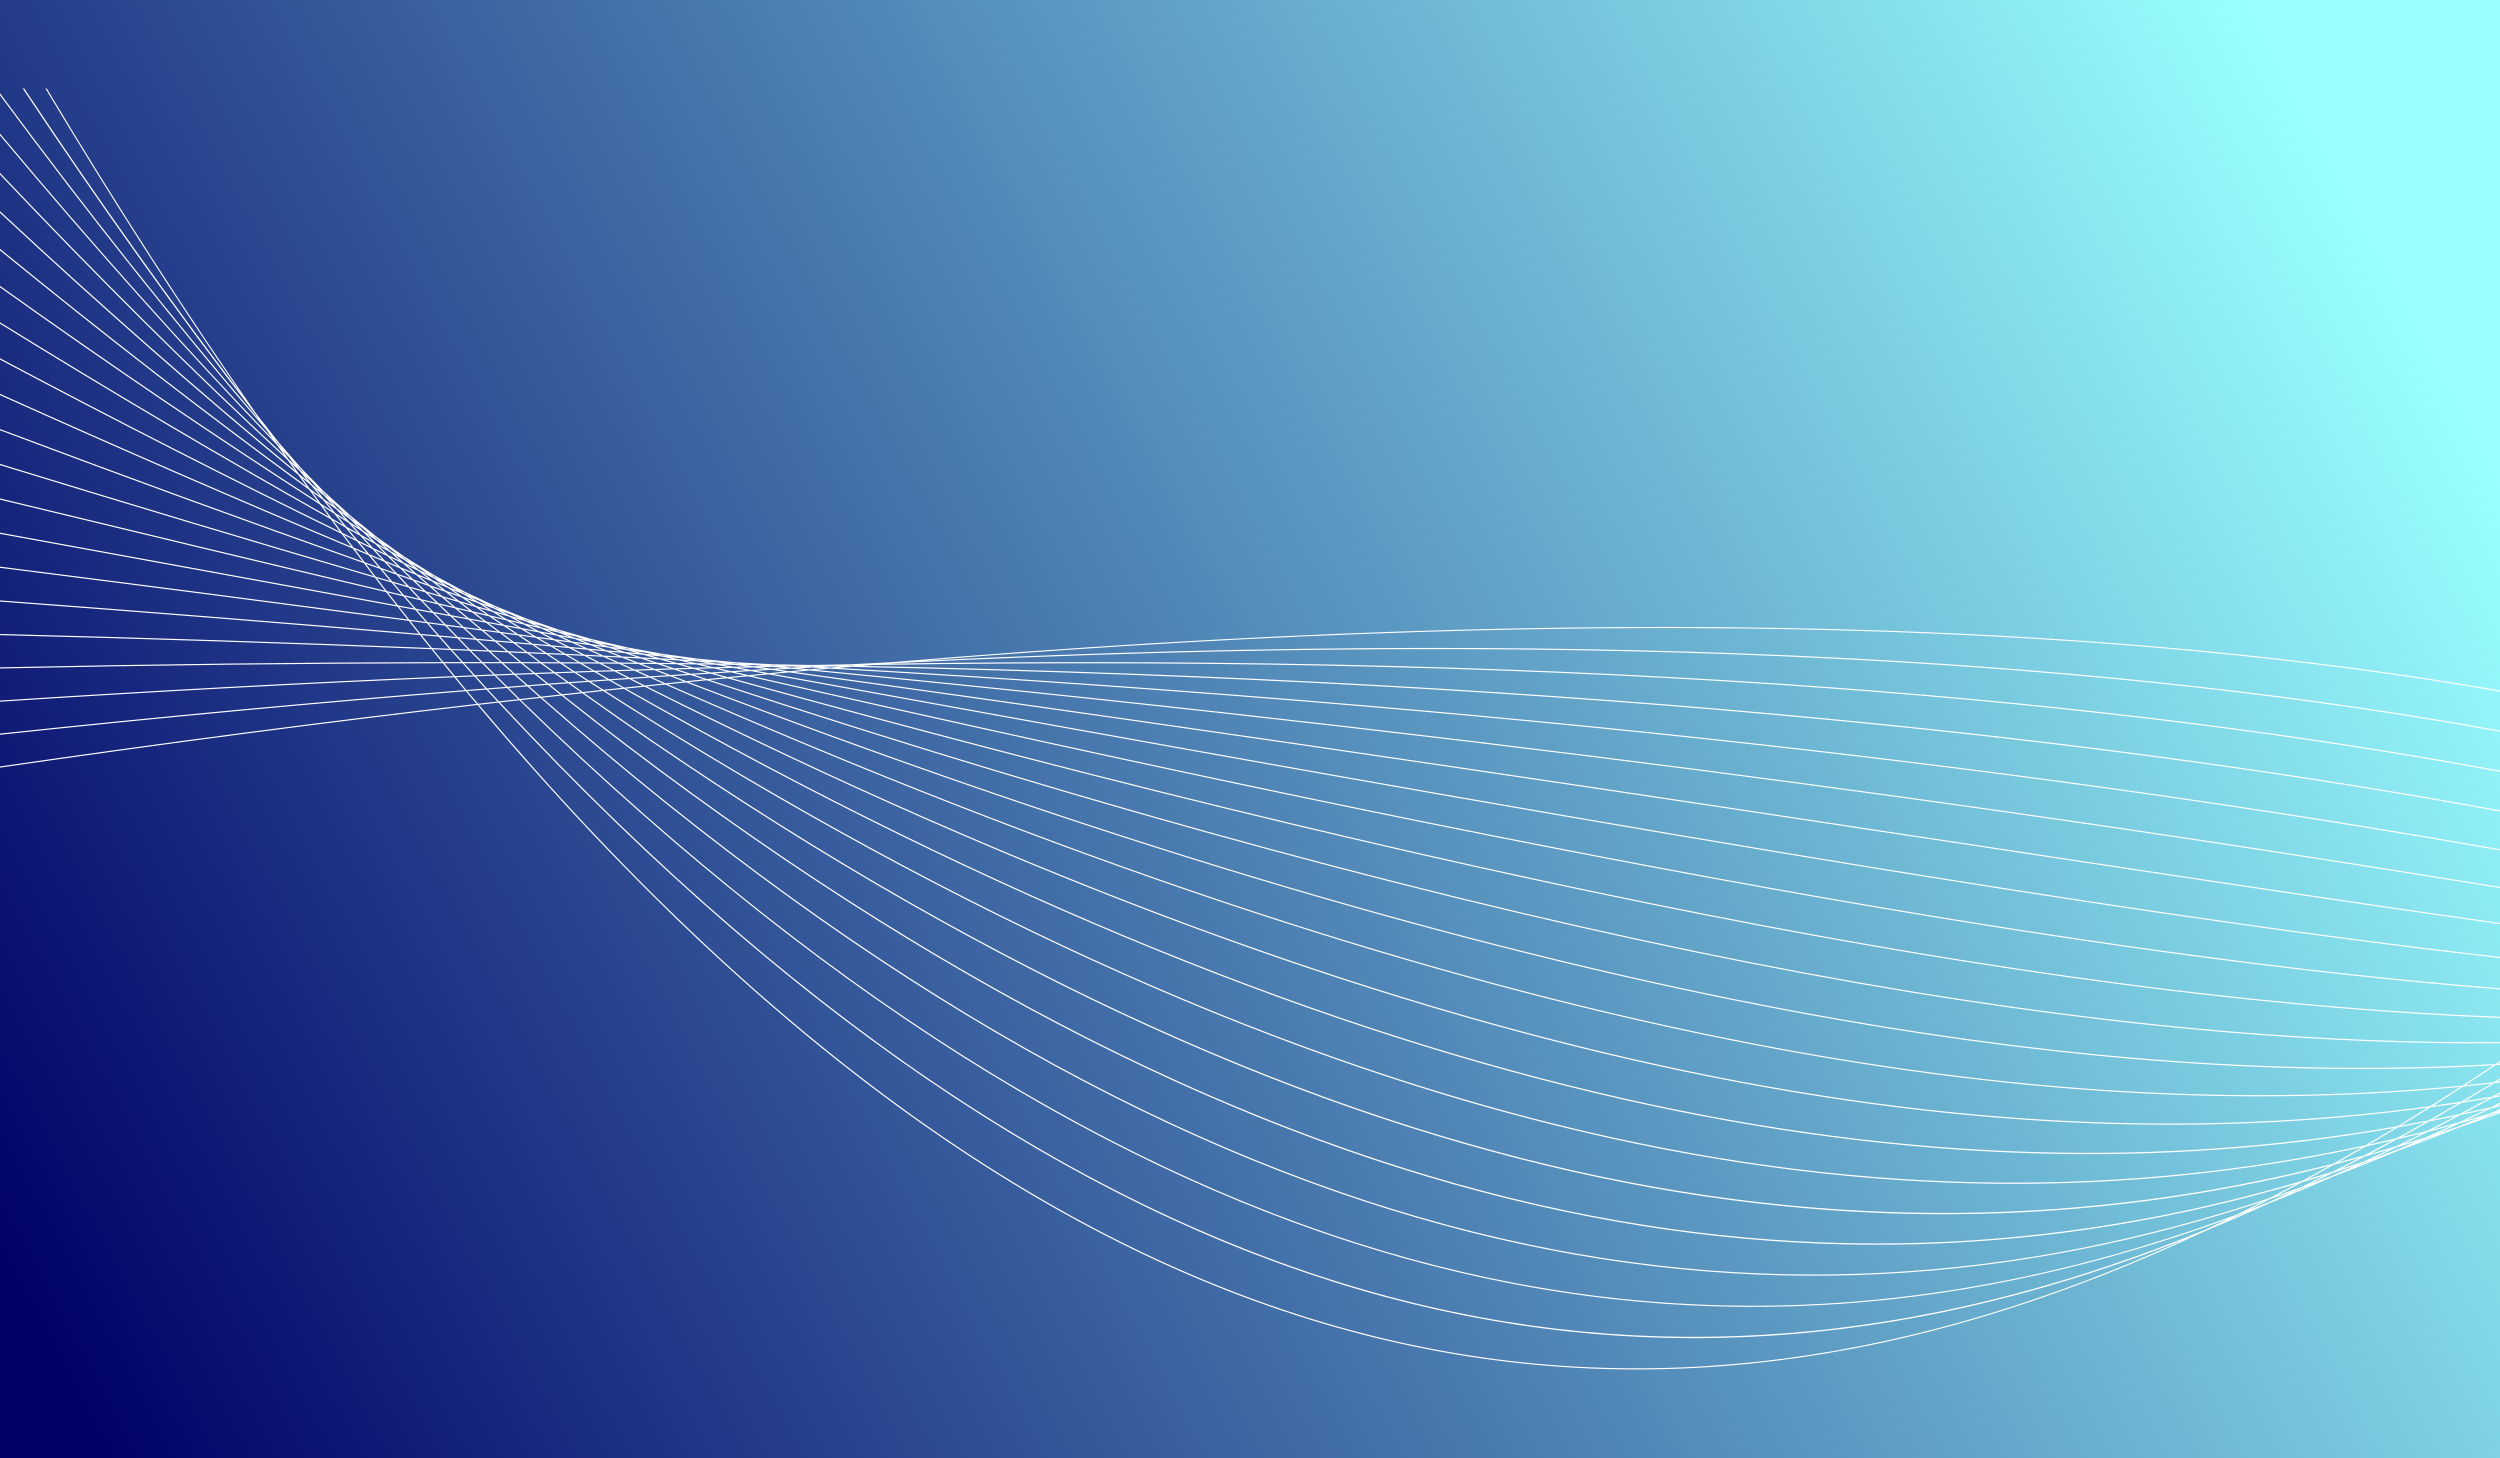 <?xml version="1.0" encoding="utf-8"?>
<!-- Generator: Adobe Illustrator 27.5.0, SVG Export Plug-In . SVG Version: 6.00 Build 0)  -->
<svg version="1.1" id="Layer_1" xmlns="http://www.w3.org/2000/svg" xmlns:xlink="http://www.w3.org/1999/xlink" x="0px" y="0px"
	 viewBox="0 0 5000 2916" style="enable-background:new 0 0 5000 2916;" xml:space="preserve">
<rect x="0" y="0" width="5000" height="2916" fill="#808080" stroke="none"/>
<g>
	<g>
		<defs>
			<rect id="SVGID_1_" width="5000" height="2916"/>
		</defs>
		<clipPath id="SVGID_00000151544211307745507620000010298846448102444936_">
			<use xlink:href="#SVGID_1_"  style="overflow:visible;"/>
		</clipPath>
		
			<linearGradient id="SVGID_00000181076088466391048780000015853674901344144040_" gradientUnits="userSpaceOnUse" x1="85.982" y1="2741.55" x2="4656.344" y2="311.457">
			<stop  offset="0" style="stop-color:#000066"/>
			<stop  offset="1" style="stop-color:#99FFFF"/>
		</linearGradient>
		
			<rect style="clip-path:url(#SVGID_00000151544211307745507620000010298846448102444936_);fill:url(#SVGID_00000181076088466391048780000015853674901344144040_);" width="5000" height="2916"/>
	</g>
	<path style="fill:#FFFFFF;" d="M1616.648,1332.381l7.423,0.426l7.798-0.437l-7.267-0.136L1616.648,1332.381z M1565.542,1333.397
		l17.658,1.707c6.634-0.375,13.223-0.744,19.831-1.113c-6.191-0.344-12.495-0.678-18.705-1.022
		C1578.134,1333.094,1571.778,1333.261,1565.542,1333.397z M1538.269,1330.792l7.693,0.729c2.738-0.062,5.513-0.136,8.262-0.198
		l-7.517-0.411C1543.916,1330.865,1541.064,1330.834,1538.269,1330.792z M1521.182,1334.479l21.193,2.927
		c8.527-0.505,16.934-0.963,25.359-1.427c-7.258-0.702-14.608-1.4-21.908-2.099
		C1537.586,1334.089,1529.36,1334.292,1521.182,1334.479z M1489.515,1330.121l17.164,2.363l19.443-0.474l-17.048-1.619
		C1502.54,1330.303,1496.027,1330.215,1489.515,1330.121z M1461.42,1326.25l9.078,1.251l9.531,0.131l-9.276-0.88L1461.42,1326.25z
		 M1478.417,1335.526l23.478,4.28c9.407-0.573,18.876-1.161,28.22-1.714l-23.618-3.254L1478.417,1335.526z M1445.391,1329.511
		l21.639,3.943c8.345-0.209,16.648-0.406,24.962-0.61l-21.707-2.989C1461.996,1329.741,1453.725,1329.62,1445.391,1329.511z
		 M1414.192,1323.829l17.199,3.136c6.674,0.077,13.266,0.176,19.877,0.27l-17.55-2.405L1414.192,1323.829z M1387.235,1318.912
		l8.959,1.635l10.033,0.516l-8.705-1.193L1387.235,1318.912z M1436.816,1336.546l25.305,5.793
		c9.954-0.621,20.032-1.276,30.038-1.912l-25.322-4.613C1456.849,1336.052,1446.875,1336.287,1436.816,1336.546z M1403.54,1328.932
		l23.983,5.489c9.38-0.244,18.642-0.463,27.929-0.682l-24.275-4.422C1422.001,1329.183,1412.853,1329.043,1403.54,1328.932z
		 M1371.692,1321.649c7.052,1.618,13.998,3.202,21.035,4.812c8.206,0.094,16.347,0.196,24.458,0.307l-21.255-3.875
		L1371.692,1321.649z M1340.918,1314.607c5.888,1.354,11.614,2.656,17.491,4.005l19.533,1l-17.471-3.188L1340.918,1314.607z
		 M1314.348,1308.503c3.005,0.692,6.138,1.427,9.131,2.115l10.51,0.979l-8.995-1.641L1314.348,1308.503z M1395.169,1337.567
		c8.663,2.416,17.642,4.979,26.237,7.358c10.802-0.682,21.647-1.38,32.443-2.062l-26.587-6.083
		C1416.591,1337.036,1405.992,1337.269,1395.169,1337.567z M1363.037,1328.552c8.121,2.271,16.364,4.599,24.453,6.86
		c10.286-0.283,20.349-0.511,30.484-0.757l-25.529-5.842C1382.664,1328.725,1372.773,1328.652,1363.037,1328.552z M1331.002,1319.56
		c7.789,2.186,15.592,4.38,23.358,6.557c9.074,0.094,18.237,0.165,27.362,0.245c-7.919-1.814-15.722-3.588-23.656-5.411
		C1349.065,1320.485,1340.085,1320.017,1331.002,1319.56z M1299.735,1310.789c7.012,1.97,13.983,3.922,20.986,5.885
		c8.085,0.408,16.064,0.823,24.061,1.234c-7.288-1.672-14.353-3.27-21.676-4.957
		C1315.341,1312.227,1307.569,1311.507,1299.735,1310.789z M1270.097,1302.472c5.743,1.615,11.412,3.198,17.144,4.814
		c6.242,0.571,12.582,1.139,18.804,1.712c-5.597-1.292-11.432-2.655-17.05-3.952L1270.097,1302.472z M1244.272,1295.224
		c3.15,0.889,6.231,1.749,9.387,2.635l10.468,1.422l-8.731-2.027L1244.272,1295.224z M1354.797,1338.765l26.551,8.711
		c11.03-0.713,21.989-1.4,32.958-2.098c-8.918-2.478-18.131-5.098-27.112-7.604
		C1376.453,1338.089,1365.511,1338.458,1354.797,1338.765z M1322.568,1328.189c8.609,2.844,17.111,5.614,25.674,8.425
		c10.397-0.301,20.949-0.645,31.392-0.963c-8.49-2.375-17.074-4.791-25.597-7.181
		C1343.557,1328.37,1333.042,1328.282,1322.568,1328.189z M1290.671,1317.55c8.11,2.697,16.45,5.547,24.514,8.218l30.174,0.27
		l-25.019-7.026C1310.495,1318.523,1300.569,1318.038,1290.671,1317.55z M1259.805,1307.155c7.513,2.51,15.228,5.155,22.709,7.65
		c9.131,0.448,18.413,0.875,27.538,1.323c-7.756-2.177-15.445-4.328-23.217-6.515L1259.805,1307.155z M1229.576,1296.974
		c6.839,2.291,13.774,4.649,20.598,6.937l24.173,2.197c-7.082-1.995-14.037-3.926-21.131-5.927L1229.576,1296.974z
		 M1200.864,1287.303c5.618,1.891,11.256,3.797,16.863,5.677l19.043,2.589c-5.867-1.657-11.568-3.235-17.445-4.896
		L1200.864,1287.303z M1175.272,1278.679l10.084,3.401l9.563,1.745c-3.7-1.047-7.454-2.125-11.166-3.178L1175.272,1278.679z
		 M1314.623,1339.989c8.725,3.38,17.394,6.707,26.108,10.071c11.535-0.759,22.865-1.451,34.286-2.18l-27.138-8.907
		C1336.821,1339.307,1325.676,1339.662,1314.623,1339.989z M1283.107,1327.834c8.652,3.349,17.221,6.634,25.869,9.977
		c10.766-0.322,21.589-0.667,32.349-0.989c-8.85-2.906-17.616-5.76-26.529-8.708
		C1304.249,1328.016,1293.702,1327.922,1283.107,1327.834z M1251.602,1315.679c8.47,3.292,16.804,6.469,25.248,9.739
		c10.25,0.082,20.428,0.182,30.62,0.275c-8.323-2.76-17.034-5.765-25.405-8.556
		C1271.925,1316.647,1261.726,1316.17,1251.602,1315.679z M1220.221,1303.551c8.215,3.219,16.225,6.255,24.405,9.438l29.282,1.4
		c-7.997-2.666-16.194-5.468-24.216-8.155L1220.221,1303.551z M1190.219,1291.631c7.361,2.895,14.935,5.973,22.27,8.848l27.566,2.51
		c-7.575-2.541-15.248-5.14-22.85-7.698L1190.219,1291.631z M1161.019,1280.028c6.674,2.635,13.463,5.37,20.115,7.993l24.224,3.281
		l-20.615-6.943L1161.019,1280.028z M1132.939,1268.867c5.638,2.234,11.313,4.505,16.94,6.729l19.349,3.537
		c-5.897-1.99-11.739-3.943-17.652-5.943C1145.375,1271.753,1139.196,1270.32,1132.939,1268.867z M1108.101,1258.999l10.215,4.057
		l10.202,2.364c-3.857-1.308-7.621-2.557-11.483-3.869L1108.101,1258.999z M1274.18,1341.229c8.62,3.88,17.158,7.665,25.763,11.53
		c11.775-0.797,23.474-1.569,35.166-2.339c-8.86-3.421-17.679-6.813-26.549-10.244
		C1297.121,1340.52,1285.658,1340.874,1274.18,1341.229z M1243.455,1327.476c8.641,3.894,17.167,7.664,25.805,11.55
		c11.251-0.355,22.448-0.693,33.645-1.031c-8.854-3.423-17.636-6.787-26.508-10.224
		C1265.429,1327.672,1254.527,1327.553,1243.455,1327.476z M1212.957,1313.826c8.424,3.801,16.707,7.457,25.124,11.243
		c10.788,0.077,21.38,0.193,32.063,0.292c-8.708-3.375-17.289-6.641-26.023-10.042
		C1233.745,1314.82,1223.365,1314.32,1212.957,1313.826z M1182.286,1300.099c8.323,3.77,16.466,7.337,24.775,11.087
		c10.051,0.479,20.068,0.963,30.079,1.442c-8.385-3.264-16.762-6.525-25.192-9.832
		C1202.073,1301.901,1192.243,1300.994,1182.286,1300.099z M1151.748,1286.434c8.068,3.671,15.862,7.051,23.895,10.691
		c9.605,0.871,19.063,1.734,28.575,2.605c-7.803-3.062-15.836-6.324-23.666-9.406L1151.748,1286.434z M1122.658,1273.019
		c7.179,3.29,14.529,6.764,21.693,10.029l27.116,3.667c-7.372-2.912-14.863-5.921-22.26-8.848L1122.658,1273.019z
		 M1094.322,1259.917c6.575,3.02,13.227,6.14,19.781,9.143l23.963,4.38c-6.804-2.697-13.634-5.416-20.448-8.124
		C1109.886,1263.524,1102.182,1261.744,1094.322,1259.917z M1066.75,1247.163c5.692,2.629,11.395,5.28,17.076,7.9
		c6.481,1.51,12.817,2.973,19.167,4.443c-5.908-2.355-11.781-4.672-17.704-7.037L1066.75,1247.163z M1043.258,1236.3l9.6,4.437
		l10.406,2.978c-3.289-1.317-6.523-2.577-9.823-3.9C1050.057,1238.648,1046.626,1237.45,1043.258,1236.3z M1233.583,1342.467
		c8.527,4.371,17.15,8.859,25.639,13.176c11.833-0.817,23.875-1.708,35.728-2.531c-8.745-3.926-17.425-7.775-26.185-11.715
		C1257.047,1341.749,1245.39,1342.088,1233.583,1342.467z M1203.863,1327.198c8.47,4.36,16.945,8.717,25.396,13.051
		c11.623-0.38,23.056-0.709,34.587-1.058c-8.799-3.957-17.491-7.806-26.295-11.769
		C1226.359,1327.34,1215.113,1327.266,1203.863,1327.198z M1174.227,1311.972c8.36,4.312,16.662,8.556,25.013,12.852
		c10.969,0.068,22,0.12,32.932,0.193c-8.606-3.875-17.079-7.615-25.697-11.504
		C1195.737,1312.997,1185.05,1312.477,1174.227,1311.972z M1144.542,1296.718c8.248,4.272,16.395,8.405,24.624,12.649
		c10.547,0.496,20.949,1.007,31.408,1.506c-8.569-3.869-16.962-7.541-25.557-11.436
		C1164.908,1298.532,1154.663,1297.624,1144.542,1296.718z M1114.812,1281.438c8.11,4.224,16.066,8.223,24.159,12.416
		c9.772,0.88,19.647,1.749,29.434,2.625c-8.281-3.76-16.407-7.343-24.727-11.14L1114.812,1281.438z M1085.112,1266.159
		c7.888,4.13,15.55,7.958,23.412,12.052l27.882,3.764c-7.616-3.478-15.41-7.156-23.052-10.654L1085.112,1266.159z
		 M1057.099,1251.245c7.012,3.698,14.176,7.604,21.171,11.269l26.531,4.848c-7.216-3.316-14.525-6.727-21.761-10.06
		C1074.456,1255.301,1065.746,1253.266,1057.099,1251.245z M1029.306,1236.445c6.533,3.463,13.144,7.031,19.662,10.472
		c7.766,1.813,15.79,3.709,23.577,5.526c-6.845-3.156-13.7-6.328-20.558-9.504
		C1044.439,1240.783,1036.905,1238.631,1029.306,1236.445z M1002.803,1222.338c5.517,2.937,11.047,5.89,16.554,8.811
		c6.283,1.807,12.504,3.583,18.731,5.364c-5.686-2.636-11.313-5.219-17.008-7.868
		C1014.968,1226.53,1008.878,1224.43,1002.803,1222.338z M980.365,1210.391c3.047,1.629,6.08,3.239,9.125,4.859l10.345,3.571
		c-2.951-1.374-5.842-2.686-8.793-4.066C987.506,1213.322,983.894,1211.823,980.365,1210.391z M1192.899,1343.718
		c8.564,4.925,17.206,9.977,25.713,14.8c12-0.843,24.077-1.719,36.051-2.552c-8.62-4.396-17.325-8.904-25.977-13.347
		C1216.743,1342.989,1204.967,1343.317,1192.899,1343.718z M1164.367,1327.033c8.215,4.764,16.559,9.753,24.749,14.471
		c11.864-0.4,23.493-0.738,35.248-1.109c-8.574-4.4-17.142-8.791-25.733-13.216
		C1187.257,1327.121,1175.737,1327.09,1164.367,1327.033z M1135.526,1310.158c8.251,4.817,16.549,9.713,24.785,14.499
		c11.186,0.057,22.505,0.088,33.697,0.141c-8.516-4.385-16.977-8.697-25.504-13.102
		C1157.537,1311.18,1146.562,1310.664,1135.526,1310.158z M1106.799,1293.36c8.132,4.77,16.248,9.504,24.363,14.247
		c10.776,0.496,21.554,0.99,32.282,1.49c-8.423-4.354-16.742-8.561-25.175-12.935L1106.799,1293.36z M1077.944,1276.477
		c8.059,4.754,16.038,9.367,24.087,14.091l30.663,2.73c-8.356-4.334-16.545-8.436-24.925-12.807L1077.944,1276.477z
		 M1049.036,1259.567c7.928,4.707,15.711,9.149,23.625,13.821l28.818,3.869c-8.027-4.187-15.976-8.269-24.029-12.498
		L1049.036,1259.567z M1020.544,1242.668c7.528,4.499,15.033,8.958,22.536,13.42l27.524,5.026
		c-7.446-3.911-15.045-8.042-22.51-11.984C1038.911,1246.976,1029.638,1244.793,1020.544,1242.668z M993.395,1226.17
		c6.847,4.119,13.827,8.462,20.657,12.551c8.558,2.004,17.269,4.051,25.91,6.083c-7.153-3.787-14.384-7.672-21.551-11.473
		C1010.096,1230.956,1001.818,1228.597,993.395,1226.17z M966.429,1209.786c6.43,3.891,12.925,7.885,19.34,11.754
		c7.648,2.203,15.153,4.338,22.692,6.495c-6.653-3.537-13.311-7.082-19.981-10.639L966.429,1209.786z M940.863,1194.253
		c5.352,3.253,10.718,6.524,16.066,9.764c6.096,2.104,12.16,4.197,18.241,6.291c-5.508-2.943-10.964-5.816-16.476-8.77
		C952.727,1199.09,946.782,1196.663,940.863,1194.253z M919.087,1181.02c3.003,1.834,5.991,3.64,8.99,5.468l10.059,4.11
		c-2.953-1.589-5.847-3.094-8.804-4.687C925.943,1184.305,922.476,1182.624,919.087,1181.02z M1152.611,1345.192
		c8.563,5.495,17.054,10.826,25.555,16.191c12.088-0.865,24.11-1.714,36.136-2.557c-8.532-4.854-17.232-9.998-25.816-14.945
		C1176.6,1344.295,1164.486,1344.78,1152.611,1345.192z M1124.812,1326.86c8.058,5.249,16.321,10.931,24.343,16.103
		c11.776-0.411,23.759-0.885,35.54-1.297c-8.297-4.791-16.727-9.816-25.055-14.655
		C1148.062,1326.954,1136.421,1326.908,1124.812,1326.86z M1096.955,1308.441c8.064,5.291,16.228,10.801,24.27,16.049
		c11.464,0.048,22.933,0.088,34.36,0.147c-8.362-4.865-16.764-9.807-25.14-14.706
		C1119.321,1309.43,1108.081,1308.941,1096.955,1308.441z M1069.074,1289.996c8.016,5.294,16.064,10.659,24.06,15.913
		c10.95,0.496,22.001,0.974,32.944,1.47c-8.266-4.839-16.523-9.651-24.812-14.515
		C1090.548,1291.906,1079.854,1290.953,1069.074,1289.996z M1041.153,1271.535c7.944,5.269,15.864,10.488,23.786,15.726
		c10.573,0.939,21.042,1.876,31.548,2.813c-8.231-4.837-16.389-9.546-24.645-14.414L1041.153,1271.535z M1013.146,1253.005
		c7.866,5.26,15.643,10.321,23.489,15.541l29.922,4.019c-8.156-4.822-16.169-9.379-24.358-14.249L1013.146,1253.005z
		 M984.847,1234.294c7.829,5.271,15.493,10.187,23.297,15.405l28.106,5.14c-7.668-4.567-15.436-9.307-23.124-13.909
		C1003.714,1238.721,994.222,1236.488,984.847,1234.294z M958.302,1216.13c6.94,4.703,14.035,9.759,20.953,14.431l27.379,6.421
		c-7.236-4.338-14.602-8.905-21.855-13.275C975.977,1221.191,967.261,1218.718,958.302,1216.13z M931.684,1197.798
		c6.801,4.641,13.697,9.495,20.486,14.102c8.423,2.438,16.691,4.797,24.988,7.172c-7.065-4.26-14.196-8.635-21.276-12.926
		C947.829,1203.371,939.79,1200.606,931.684,1197.798z M905.646,1179.863c6.251,4.292,12.54,8.666,18.782,12.937
		c7.361,2.552,14.65,5.062,21.954,7.577c-6.477-3.932-12.948-7.852-19.434-11.806L905.646,1179.863z M880.844,1162.783
		c5.243,3.619,10.479,7.224,15.717,10.826l17.601,7.192c-5.434-3.323-10.817-6.546-16.268-9.884
		C892.193,1168.188,886.508,1165.474,880.844,1162.783z M859.312,1147.957c3.067,2.129,6.112,4.196,9.179,6.321l9.39,4.479
		c-3.394-2.089-6.719-4.053-10.114-6.145C864.961,1151.076,862.113,1149.482,859.312,1147.957z M1112.755,1346.645
		c8.277,5.927,16.529,11.763,24.78,17.616c12.312-0.9,24.405-1.729,36.623-2.592c-8.549-5.396-17.096-10.786-25.713-16.327
		C1136.594,1345.765,1124.625,1346.216,1112.755,1346.645z M1085.222,1326.688c8.13,5.912,16.294,11.916,24.383,17.717
		c11.802-0.422,23.687-0.874,35.469-1.291c-8.118-5.245-16.452-10.957-24.604-16.273
		C1108.731,1326.787,1097.033,1326.73,1085.222,1326.688z M1058.365,1306.718c7.855,5.769,15.842,11.899,23.671,17.602
		c11.682,0.037,23.239,0.103,34.848,0.151c-8.138-5.317-16.387-10.875-24.55-16.237
		C1081.037,1307.728,1069.704,1307.223,1058.365,1306.718z M1031.397,1286.661c7.852,5.807,15.765,11.786,23.599,17.55
		c11.186,0.495,22.369,0.991,33.515,1.496c-8.121-5.344-16.285-10.775-24.42-16.154
		C1053.21,1288.589,1042.347,1287.621,1031.397,1286.661z M1004.426,1266.598c7.789,5.806,15.587,11.622,23.364,17.383
		c10.755,0.942,21.463,1.891,32.161,2.837c-8.068-5.342-16.123-10.639-24.212-16.013L1004.426,1266.598z M977.35,1246.465
		c7.741,5.802,15.442,11.471,23.166,17.232l30.705,4.119c-8.033-5.344-15.987-10.509-24.042-15.899L977.35,1246.465z
		 M949.983,1226.113c7.746,5.848,15.373,11.385,23.099,17.179l29.1,5.318c-8.016-5.37-15.893-10.442-23.935-15.869L949.983,1226.113
		z M923.355,1205.959c7.293,5.556,14.593,11.107,21.869,16.612l27.691,6.5c-7.216-4.874-14.597-10.119-21.823-15.03
		C941.878,1211.364,932.507,1208.605,923.355,1205.959z M897.758,1186.087c6.815,5.229,13.739,10.758,20.538,15.946
		c8.787,2.547,17.757,5.175,26.622,7.758c-7.168-4.879-14.435-9.977-21.619-14.888
		C914.802,1191.977,906.353,1189.076,897.758,1186.087z M872.061,1166.141c6.622,5.114,13.302,10.383,19.914,15.455
		c8.104,2.824,16.06,5.552,24.066,8.308c-6.881-4.714-13.794-9.505-20.688-14.243
		C887.602,1172.494,879.855,1169.339,872.061,1166.141z M846.855,1146.576c6.096,4.734,12.202,9.488,18.288,14.197
		c7.074,2.904,14.091,5.765,21.125,8.629c-6.351-4.374-12.682-8.708-19.038-13.108L846.855,1146.576z M822.605,1127.75
		c5.181,4.047,10.334,8.016,15.51,12.041c5.596,2.677,11.172,5.328,16.756,7.994c-5.491-3.818-10.922-7.477-16.424-11.311
		C833.158,1133.552,827.874,1130.64,822.605,1127.75z M800.966,1110.951c3.241,2.547,6.444,4.979,9.682,7.514l8.262,4.551
		c-4.29-2.998-8.487-5.794-12.782-8.811C804.411,1113.128,802.678,1112.024,800.966,1110.951z M1072.76,1348.107
		c8.016,6.37,16.027,12.728,24.04,19.086c12.431-0.926,24.629-1.769,36.962-2.666c-8.309-5.89-16.617-11.76-24.957-17.737
		C1096.81,1347.222,1084.8,1347.661,1072.76,1348.107z M1045.605,1326.522c8.147,6.592,16.211,12.889,24.317,19.336
		c11.946-0.448,23.841-0.875,35.733-1.308c-8.112-5.827-16.321-11.945-24.468-17.877
		C1069.307,1326.625,1057.588,1326.548,1045.605,1326.522z M1019.752,1304.993c7.633,6.25,15.399,12.994,23.01,19.16
		c11.869,0.026,23.474,0.105,35.234,0.151c-7.908-5.771-15.967-11.942-23.901-17.773
		C1042.654,1306.014,1031.267,1305.498,1019.752,1304.993z M993.797,1283.382c7.636,6.305,15.346,12.873,22.968,19.121
		c11.39,0.502,22.64,1.01,33.957,1.516c-7.928-5.836-15.93-11.874-23.873-17.758
		C1015.87,1285.304,1004.787,1284.345,993.797,1283.382z M967.746,1261.691c7.627,6.338,15.269,12.759,22.874,19.049
		c10.85,0.948,21.787,1.896,32.62,2.844c-7.892-5.853-15.799-11.743-23.711-17.639L967.746,1261.691z M941.606,1239.928
		c7.59,6.354,15.16,12.623,22.735,18.93l31.283,4.181c-7.877-5.873-15.711-11.627-23.605-17.548L941.606,1239.928z
		 M915.218,1217.952c7.601,6.412,15.123,12.555,22.708,18.91l29.831,5.453c-7.913-5.938-15.711-11.584-23.645-17.582
		L915.218,1217.952z M888.777,1195.883c7.507,6.389,14.899,12.379,22.39,18.7l28.185,6.614c-7.377-5.593-14.843-11.414-22.24-17.06
		C907.691,1201.398,898.169,1198.605,888.777,1195.883z M864.206,1174.474c6.746,5.785,13.609,11.982,20.345,17.721
		c9.115,2.651,18.356,5.354,27.502,8.019c-7.06-5.393-14.238-11.113-21.313-16.543
		C881.916,1180.614,873.134,1177.588,864.206,1174.474z M839.259,1152.743c6.691,5.78,13.447,11.795,20.127,17.534
		c8.558,2.989,17.079,5.952,25.572,8.899c-7.014-5.394-14.093-10.962-21.12-16.392
		C855.658,1159.45,847.516,1156.143,839.259,1152.743z M814.433,1131.114c6.439,5.6,12.9,11.271,19.324,16.832
		c7.789,3.213,15.451,6.322,23.155,9.462c-6.714-5.201-13.436-10.415-20.167-15.653
		C829.322,1138.218,821.902,1134.693,814.433,1131.114z M789.923,1109.762c5.967,5.223,11.918,10.38,17.873,15.566
		c6.768,3.25,13.482,6.443,20.209,9.64c-6.279-4.896-12.51-9.671-18.804-14.598C802.777,1116.836,796.358,1113.31,789.923,1109.762z
		 M766.054,1088.969c5.164,4.551,10.288,8.925,15.447,13.456c5.258,2.906,10.494,5.781,15.743,8.666
		c-5.675-4.457-11.262-8.666-16.945-13.149C775.545,1094.937,770.798,1091.948,766.054,1088.969z M743.986,1069.742
		c3.52,3.125,6.982,6.04,10.501,9.151l7.854,4.946c-3.419-2.711-6.923-5.638-10.343-8.363
		C749.323,1073.559,746.647,1071.638,743.986,1069.742z M4851.782,2277.135c-6.372,2.802-12.727,5.649-19.105,8.431
		c13.682-5.109,27.336-10.279,40.951-15.586C4866.333,2272.338,4859.091,2274.817,4851.782,2277.135z M4918.647,2246.842
		c-14.474,6.759-28.97,13.446-43.515,19.992c13.768-4.473,27.444-9.171,41.146-13.806c14.685-5.895,29.435-11.618,44.061-17.675
		C4946.524,2239.343,4932.546,2243.013,4918.647,2246.842z M1032.112,1349.591c7.902,7.036,15.769,13.889,23.645,20.795
		c12.409-0.942,25.092-1.973,37.502-2.915c-8.068-6.407-16.137-12.796-24.216-19.228
		C1056.725,1348.691,1044.512,1349.117,1032.112,1349.591z M1006.654,1326.5c7.611,6.869,15.294,14.056,22.885,20.831
		c12.318-0.474,24.437-0.891,36.667-1.337c-8.118-6.469-16.222-12.88-24.38-19.489
		C1030.18,1326.491,1018.322,1326.517,1006.654,1326.5z M981.323,1303.295c7.574,6.901,15.195,14.014,22.76,20.852
		c11.557,0.011,23.353-0.026,34.899-0.009c-7.673-6.23-15.502-13.009-23.203-19.321
		C1004.291,1304.311,992.9,1303.795,981.323,1303.295z M955.981,1280.084c7.553,6.926,15.107,13.875,22.644,20.744
		c11.463,0.488,22.782,0.999,34.166,1.499c-7.698-6.316-15.482-12.935-23.191-19.31L955.981,1280.084z M930.452,1256.703
		c7.573,7.009,15.113,13.827,22.672,20.767l33.301,2.901c-7.706-6.369-15.441-12.858-23.157-19.279L930.452,1256.703z
		 M904.891,1233.216c7.531,7.036,14.997,13.743,22.514,20.701l32.455,4.343c-7.69-6.404-15.362-12.754-23.069-19.211
		L904.891,1233.216z M880.245,1209.745c7.159,6.745,14.389,13.827,21.537,20.508l31.329,5.728
		c-7.73-6.479-15.389-12.713-23.129-19.258C900.07,1214.401,890.221,1212.094,880.245,1209.745z M855.492,1186.175
		c7.117,6.759,14.268,13.656,21.375,20.357c9.761,2.296,19.375,4.545,29.063,6.822c-7.553-6.39-15.06-12.618-22.63-19.07
		C874.05,1191.591,864.737,1188.868,855.492,1186.175z M830.82,1162.689c6.992,6.688,13.972,13.322,20.955,19.955l27.294,7.953
		c-6.951-5.932-14.026-12.301-20.992-18.285C849.015,1169.121,839.821,1165.845,830.82,1162.689z M806.171,1139.223
		c6.847,6.593,13.646,12.952,20.475,19.492c8.797,3.083,17.763,6.275,26.613,9.395c-6.929-5.958-13.931-12.176-20.872-18.175
		C823.664,1146.373,815.015,1142.879,806.171,1139.223z M781.266,1115.299c6.752,6.555,13.463,12.941,20.2,19.439
		c8.567,3.548,16.96,6.948,25.425,10.4c-6.83-5.91-13.68-11.91-20.516-17.868C798.019,1123.293,789.699,1119.361,781.266,1115.299z
		 M757.746,1092.047c6.117,5.989,12.297,12.243,18.403,18.19c7.928,3.823,15.737,7.516,23.589,11.248
		c-6.58-5.739-13.135-11.399-19.727-17.179C772.599,1100.233,765.2,1096.182,757.746,1092.047z M734.554,1069.129
		c5.67,5.587,11.359,11.275,17.017,16.825c6.71,3.718,13.359,7.36,20.018,11.015c-6.259-5.5-12.442-10.76-18.71-16.295
		C746.772,1076.83,740.675,1073.003,734.554,1069.129z M712.064,1046.906c4.906,4.865,9.804,9.687,14.701,14.524
		c4.863,3.083,9.699,6.114,14.545,9.16c-5.439-4.822-10.859-9.577-16.304-14.431C720.685,1053.068,716.38,1049.995,712.064,1046.906
		z M691.46,1026.54c3.315,3.312,6.611,6.509,9.926,9.81c2.863,2.057,5.723,4.093,8.586,6.14c-3.248-2.904-6.549-5.987-9.803-8.91
		C697.263,1031.226,694.36,1028.878,691.46,1026.54z M4727.642,2325.566c-6.646,3.125-13.294,6.25-19.963,9.28
		c12.347-4.848,24.65-9.836,36.96-14.826C4739.002,2321.952,4733.286,2323.661,4727.642,2325.566z M4792.753,2294.907
		c-15.435,7.448-30.938,14.649-46.426,21.893c16.535-5.686,32.885-11.894,49.331-17.825c12.511-5.295,24.979-10.733,37.437-16.211
		C4819.694,2286.919,4806.222,2290.908,4792.753,2294.907z M4855.26,2263.933c-16.305,8.197-32.637,16.295-48.998,24.278
		c15.181-4.578,30.46-8.931,45.551-13.711c17.773-7.859,35.525-15.77,53.209-23.905
		C4888.457,2255.085,4871.945,2259.678,4855.26,2263.933z M4920.251,2230.317c-18.259,9.645-36.52,19.279-54.866,28.595
		c17.782-4.598,35.313-9.705,52.959-14.57c18.086-8.405,36.187-16.767,54.194-25.433
		C4955.212,2222.885,4937.722,2226.578,4920.251,2230.317z M992.214,1351.061c7.579,7.557,15.144,14.977,22.718,22.501
		c12.468-0.957,25.055-1.964,37.498-2.915c-7.928-6.948-15.845-13.843-23.801-20.93
		C1016.463,1350.176,1004.483,1350.576,992.214,1351.061z M967.428,1326.511c7.517,7.525,14.993,14.811,22.505,22.288
		c12.161-0.478,24.062-0.889,36.124-1.343c-7.601-6.796-15.305-14.065-22.927-20.956
		C991.286,1326.496,979.297,1326.517,967.428,1326.511z M942.44,1301.692c7.565,7.661,15.065,14.91,22.615,22.466
		c11.802,0.006,23.717-0.017,35.504-0.011c-7.621-6.895-15.3-14.045-22.938-21.002
		C965.961,1302.65,954.111,1302.182,942.44,1301.692z M918.259,1276.8c7.256,7.42,14.551,15.087,21.797,22.433
		c11.572,0.485,23.311,0.959,34.874,1.443c-7.61-6.941-15.232-13.929-22.854-20.929C940.8,1278.767,929.607,1277.777,918.259,1276.8
		z M894.015,1251.849c7.247,7.462,14.494,14.962,21.73,22.367c11.239,0.968,22.312,1.942,33.474,2.915
		c-7.644-7.019-15.254-13.894-22.912-20.982L894.015,1251.849z M869.652,1226.769c7.247,7.531,14.472,14.885,21.708,22.347
		l31.902,4.249c-7.548-6.999-15.07-13.857-22.64-20.93L869.652,1226.769z M845.096,1201.5c7.267,7.615,14.472,14.822,21.724,22.358
		l30.694,5.612c-7.252-6.784-14.587-13.951-21.849-20.798C865.461,1206.277,855.399,1203.928,845.096,1201.5z M821.226,1176.192
		c6.93,7.327,13.899,14.91,20.824,22.169c10.198,2.407,20.147,4.729,30.24,7.099c-7.247-6.833-14.525-13.843-21.776-20.732
		L821.226,1176.192z M797.602,1150.96c6.821,7.266,13.656,14.655,20.464,21.856l28.733,8.374
		c-7.154-6.801-14.307-13.58-21.469-20.44C816.108,1157.503,806.795,1154.196,797.602,1150.96z M774.03,1125.788
		c6.7,7.19,13.39,14.304,20.078,21.445c8.975,3.154,18.055,6.379,27.05,9.546c-7.043-6.744-14.029-13.264-21.083-20.071
		C791.438,1133.104,782.63,1129.359,774.03,1125.788z M750.452,1100.603c6.564,7.108,13.087,13.931,19.642,20.982
		c8.325,3.458,16.809,7.051,25.192,10.562c-6.841-6.61-13.697-13.296-20.547-19.963
		C766.652,1108.331,758.642,1104.565,750.452,1100.603z M726.822,1075.028c6.384,6.963,12.751,13.852,19.122,20.758
		c7.965,3.86,15.799,7.578,23.676,11.337c-6.476-6.31-13.015-12.91-19.506-19.274
		C742.363,1083.594,734.653,1079.387,726.822,1075.028z M704.255,1050.052c5.899,6.479,11.824,13.165,17.712,19.602
		c7.392,4.119,14.664,8.082,21.98,12.098c-6.228-6.12-12.474-12.333-18.71-18.493
		C718.255,1058.879,711.289,1054.52,704.255,1050.052z M681.948,1025.357c5.482,6.077,10.973,12.176,16.456,18.212
		c6.381,4.068,12.708,8.019,19.037,11.993c-5.877-5.822-11.739-11.561-17.627-17.42
		C693.864,1033.892,687.924,1029.665,681.948,1025.357z M660.151,1001.229c4.79,5.35,9.563,10.573,14.347,15.884
		c4.9,3.537,9.762,6.994,14.63,10.468c-5.43-5.427-10.813-10.608-16.253-16.066C668.632,1008.089,664.399,1004.683,660.151,1001.229
		z M639.703,978.598c3.405,3.823,6.777,7.462,10.176,11.269c2.479,2.015,4.942,3.99,7.414,5.989
		c-3.644-3.676-7.335-7.562-10.984-11.255C644.107,982.591,641.905,980.608,639.703,978.598z M4922.785,2205.794
		c-19.34,11.358-38.709,22.544-58.124,33.574c18.492-3.645,36.816-7.567,55.147-11.482c19.35-10.193,38.647-20.596,57.909-31.116
		C4959.471,2199.868,4941.214,2202.957,4922.785,2205.794z M4602.759,2376.585c-6.913,3.338-13.852,6.583-20.787,9.847
		c13.656-5.604,27.316-11.17,40.923-16.961C4616.201,2371.904,4609.47,2374.201,4602.759,2376.585z M4666.027,2345.674
		c-14.738,7.357-29.519,14.482-44.297,21.641c13.978-5.067,27.902-10.31,41.828-15.564c15.201-6.672,30.424-13.264,45.571-20.144
		C4694.783,2336.355,4680.442,2341.115,4666.027,2345.674z M4729.152,2313.249c-16.226,8.453-32.462,16.847-48.741,25.059
		c15.882-5.104,31.771-10.186,47.571-15.518c16.658-7.692,33.286-15.482,49.882-23.403
		C4761.673,2304.121,4745.442,2308.756,4729.152,2313.249z M4793.337,2278.937c-17.857,9.753-35.719,19.481-53.653,28.896
		c17.752-4.958,35.353-10.29,52.986-15.529c17.434-8.431,34.801-17.122,52.162-25.84
		C4827.741,2270.765,4810.552,2274.879,4793.337,2278.937z M4812.666,2268.521c-3.546,1.953-7.117,3.803-10.667,5.745
		c17.689-4.213,35.416-8.348,52.969-12.827c18.881-9.535,37.696-19.336,56.489-29.203c-17.732,3.744-35.514,7.395-53.396,10.884
		C4842.953,2251.679,4827.824,2260.169,4812.666,2268.521z M951.988,1352.764c7.245,7.967,14.514,16.123,21.75,24.006
		c12.718-1,25.399-1.984,38.055-2.964c-7.61-7.562-15.212-15.019-22.828-22.612C976.726,1351.695,964.227,1352.262,951.988,1352.764
		z M928.222,1326.528c7.241,8.013,14.479,16.007,21.715,23.966c12.165-0.496,24.582-1.058,36.747-1.552
		c-7.557-7.525-15.08-14.848-22.644-22.424C952.128,1326.511,940.185,1326.522,928.222,1326.528z M904.296,1300.113
		c7.278,8.13,14.525,16.009,21.792,24.059c11.886-0.009,23.739-0.015,35.571-0.015c-7.562-7.578-15.085-14.931-22.672-22.612
		C927.463,1301.067,915.858,1300.593,904.296,1300.113z M880.568,1273.565c7.179,8.109,14.343,16.086,21.512,24.101
		c11.503,0.479,23.052,0.948,34.524,1.427c-7.304-7.411-14.653-15.129-21.968-22.612
		C903.328,1275.508,891.912,1274.538,880.568,1273.565z M857.36,1246.97c6.986,7.967,14,16.148,20.975,24.037
		c11.24,0.964,22.578,1.927,33.786,2.891c-7.293-7.468-14.608-15.024-21.917-22.555L857.36,1246.97z M834.049,1220.26
		c6.992,8.041,13.984,16.049,20.964,24.017l32.536,4.334c-7.313-7.547-14.613-14.967-21.938-22.58L834.049,1220.26z
		 M810.617,1193.408c6.997,8.12,13.962,15.963,20.949,24.002l31.219,5.714c-7.346-7.641-14.633-14.916-21.99-22.632
		C830.712,1198.122,820.82,1195.814,810.617,1193.408z M787.309,1166.308c6.887,8.067,13.765,16.049,20.643,24.043
		c10.062,2.375,19.891,4.677,29.849,7.016c-6.99-7.343-14.044-15.072-21.047-22.477
		C806.942,1172.031,797.181,1169.192,787.309,1166.308z M764.587,1139.306c6.659,7.869,13.337,15.952,19.991,23.747
		c9.724,2.85,19.345,5.646,29.017,8.464c-6.938-7.354-13.899-14.859-20.848-22.268
		C783.379,1145.945,773.956,1142.613,764.587,1139.306z M741.846,1112.289c6.586,7.848,13.172,15.68,19.752,23.466
		c9.205,3.245,18.45,6.52,27.654,9.759c-6.863-7.321-13.713-14.593-20.585-21.976
		C759.751,1119.808,750.739,1115.996,741.846,1112.289z M719.072,1085.224c6.496,7.812,12.967,15.373,19.454,23.117
		c8.688,3.625,17.491,7.343,26.205,10.993c-6.763-7.284-13.487-14.295-20.266-21.641
		C736.027,1093.562,727.468,1089.302,719.072,1085.224z M696.664,1058.306c6.222,7.541,12.423,14.957,18.634,22.436
		c8.141,3.963,16.424,8.072,24.613,12.081c-6.472-7.02-12.962-14.213-19.445-21.295
		C712.554,1067.148,704.646,1062.774,696.664,1058.306z M674.968,1031.606c5.857,7.161,11.745,14.539,17.596,21.653
		c7.688,4.308,15.389,8.635,23.047,12.895c-6.242-6.833-12.521-13.889-18.768-20.773
		C689.559,1040.809,682.323,1036.304,674.968,1031.606z M653.139,1004.745c5.726,7.057,11.458,14.133,17.179,21.138
		c6.95,4.446,13.791,8.701,20.669,13.013c-6.024-6.645-12.052-13.315-18.086-20.012
		C666.326,1014.198,659.771,1009.552,653.139,1004.745z M631.395,977.988c5.372,6.667,10.723,13.17,16.086,19.795
		c6.033,4.38,11.994,8.604,17.971,12.859c-5.726-6.381-11.432-12.583-17.17-19.004C642.666,987.118,637.053,982.614,631.395,977.988
		z M609.836,951.439c4.775,5.983,9.522,11.666,14.295,17.612c4.654,3.807,9.262,7.505,13.879,11.218
		c-5.049-5.672-10.088-11.275-15.139-16.977C618.53,959.355,614.194,955.438,609.836,951.439z M592.98,929.984
		c2.654,3.344,5.326,6.827,7.98,10.16c2.764,2.541,5.502,5.004,8.246,7.499c-2.842-3.23-5.704-6.568-8.548-9.801
		C598.097,935.213,595.54,932.613,592.98,929.984z M4475.351,2430.969c-6.367,3.145-12.735,6.25-19.105,9.353
		c13.175-5.613,26.31-11.399,39.444-17.205C4488.902,2425.694,4482.149,2428.439,4475.351,2430.969z M4539.393,2398.583
		c-13.769,7.114-27.554,14.139-41.356,21.071c13.161-5.01,26.315-10.056,39.436-15.234c14.545-6.628,29.068-13.341,43.572-20.159
		C4567.176,2389.089,4553.314,2393.943,4539.393,2398.583z M4603.987,2364.519c-17.09,9.219-34.207,18.269-51.345,27.205
		c16.628-5.623,33.134-11.659,49.679-17.548c15.874-7.593,31.699-15.405,47.524-23.222
		C4634.63,2355.677,4619.277,2360.008,4603.987,2364.519z M4667.063,2329.769c-17.534,9.831-35.094,19.532-52.679,29.084
		c17.347-5.18,34.656-10.477,51.902-15.935c17.434-8.733,34.808-17.769,52.173-26.824
		C4701.369,2320.749,4684.268,2325.384,4667.063,2329.769z M4731.507,2292.909c-18.476,10.775-36.974,21.414-55.506,31.871
		c17.715-4.578,35.393-9.243,52.995-14.102c18.477-9.665,36.899-19.58,55.312-29.554
		C4766.78,2285.197,4749.165,2289.096,4731.507,2292.909z M4795.958,2254.7c-19.188,11.592-38.413,22.972-57.659,34.229
		c18.308-3.988,36.508-8.201,54.67-12.478c6.181-3.358,12.392-6.597,18.561-9.998c13.161-7.255,26.299-14.598,39.425-22.007
		C4832.682,2247.966,4814.388,2251.45,4795.958,2254.7z M4861.097,2214.6c-19.7,12.322-39.425,24.493-59.191,36.469
		c18.632-3.316,37.184-6.774,55.65-10.373c19.636-11.124,39.238-22.393,58.8-33.846
		C4898.078,2209.638,4879.555,2212.076,4861.097,2214.6z M4925.991,2173.351c-19.902,12.858-39.833,25.56-59.803,38.078
		c18.736-2.594,37.476-5.177,56.024-8.035c20.245-11.894,40.46-23.94,60.628-36.183
		C4963.952,2169.331,4945.097,2171.486,4925.991,2173.351z M911.715,1354.465c6.981,8.453,13.983,17.164,20.958,25.504
		c12.78-1.022,25.373-1.975,38.071-2.964c-7.267-7.937-14.568-16.103-21.843-24.113
		C936.563,1353.398,924.079,1353.951,911.715,1354.465z M888.867,1326.542c6.99,8.535,13.992,17.181,20.984,25.648
		c12.307-0.516,24.717-1.058,36.993-1.563c-7.273-8.014-14.551-16.035-21.829-24.1
		C912.958,1326.531,900.995,1326.522,888.867,1326.542z M865.949,1298.532c7.003,8.629,13.994,17.106,20.992,25.652
		c12.062-0.015,23.952-0.006,35.941-0.011c-7.315-8.102-14.602-16.007-21.926-24.193
		C889.299,1299.494,877.668,1299.005,865.949,1298.532z M843.07,1270.368c6.971,8.692,13.921,17.139,20.887,25.726
		c11.645,0.469,23.197,0.954,34.78,1.437c-7.185-8.051-14.372-16.118-21.574-24.256L843.07,1270.368z M820.795,1242.111
		c6.757,8.51,13.524,17.295,20.277,25.72c11.28,0.964,22.607,1.922,33.863,2.886c-7.034-7.962-14.097-16.185-21.142-24.221
		L820.795,1242.111z M798.43,1213.745c6.756,8.593,13.514,17.196,20.271,25.709l32.745,4.348
		c-7.048-8.045-14.092-16.112-21.146-24.23L798.43,1213.745z M775.905,1185.175c6.782,8.706,13.544,17.148,20.323,25.771
		l31.584,5.776c-7.065-8.135-14.103-16.044-21.179-24.263C796.463,1190.055,786.03,1187.566,775.905,1185.175z M753.701,1156.513
		c6.621,8.587,13.238,17.176,19.855,25.68c10.022,2.368,20.345,4.832,30.412,7.216c-6.913-8.045-13.836-16.174-20.76-24.298
		C773.358,1162.241,763.628,1159.419,753.701,1156.513z M731.821,1127.741c6.492,8.502,12.999,17.196,19.486,25.615
		c9.813,2.881,19.428,5.666,29.164,8.505c-6.753-7.931-13.532-16.112-20.294-24.111
		C750.739,1134.421,741.296,1131.094,731.821,1127.741z M709.873,1098.879c6.455,8.53,12.905,16.992,19.355,25.445
		c9.339,3.307,18.648,6.588,27.956,9.873c-6.705-7.946-13.416-15.905-20.13-23.918
		C728.016,1106.492,718.916,1102.66,709.873,1098.879z M687.82,1069.884c6.409,8.55,12.797,16.773,19.199,25.246
		c8.892,3.724,17.831,7.483,26.712,11.201c-6.657-7.951-13.291-15.68-19.953-23.704
		C705.146,1078.397,696.431,1074.085,687.82,1069.884z M666.513,1041.178c6.038,8.124,12.088,16.451,18.117,24.507
		c8.422,4.114,16.934,8.326,25.379,12.462c-6.33-7.633-12.672-15.362-19.008-23.06
		C682.848,1050.474,674.619,1045.74,666.513,1041.178z M645.591,1012.693c5.829,7.914,11.671,15.967,17.496,23.819
		c7.886,4.442,15.887,9.035,23.812,13.53c-6.055-7.365-12.131-14.956-18.185-22.373
		C661.041,1022.733,653.264,1017.619,645.591,1012.693z M624.715,984.263c5.644,7.724,11.276,15.362,16.915,23.029
		c7.401,4.766,14.945,9.77,22.374,14.576c-6.05-7.42-12.105-14.862-18.158-22.34C638.818,994.481,631.79,989.424,624.715,984.263z
		 M603.616,955.532c5.456,7.536,10.896,14.78,16.353,22.265c6.736,4.914,13.498,9.893,20.212,14.763
		c-5.902-7.306-11.779-14.416-17.689-21.773C616.214,965.745,609.957,960.746,603.616,955.532z M583.543,927.532
		c4.793,6.676,9.603,13.639,14.398,20.273c5.794,4.775,11.542,9.41,17.283,14.045c-5.295-6.619-10.604-13.31-15.908-19.977
		C594.068,937.135,588.832,932.42,583.543,927.532z M564.769,901.086c4.103,5.756,8.21,11.613,12.307,17.337
		c4.487,4.156,8.922,8.144,13.362,12.155c-4.273-5.39-8.564-10.942-12.843-16.353C573.322,909.863,569.06,905.529,564.769,901.086z
		 M548.23,877.782c2.567,3.63,5.133,7.239,7.701,10.854c2.68,2.78,5.335,5.473,8.006,8.196c-2.77-3.52-5.533-7.034-8.298-10.56
		C553.165,883.428,550.704,880.641,548.23,877.782z M996.955,1405.209c-13.041,1.484-25.924,2.906-39.059,4.432
		c1227.233,1452.897,2363.572,1546.775,3412.519,1068.582C3357.503,2877.896,2243.716,2745.271,996.955,1405.209z M1038.79,1400.543
		c-12.982,1.453-25.788,2.839-38.866,4.339C2263.057,2761.76,3389.441,2878.463,4412.667,2458.434
		c9.875-4.655,19.772-9.154,29.632-13.909c4.388-2.12,8.766-4.297,13.15-6.438C3455.858,2802.655,2337.37,2665.1,1038.79,1400.543z
		 M1081.057,1395.825c-13.062,1.453-26.097,2.895-39.226,4.38C2347.64,2671.053,3471.174,2801.9,4474.721,2428.658
		c17.039-8.422,34.057-16.968,51.048-25.675C3543.171,2725.858,2424.538,2578.378,1081.057,1395.825z M1123.073,1391.133
		c-12.883,1.422-25.879,2.89-38.804,4.334C2432.455,2581.398,3554.042,2724.55,4538.866,2396.202
		c18.112-9.364,36.198-18.868,54.256-28.538C3627.781,2648.592,2509.497,2491.326,1123.073,1391.133z M1164.659,1386.489
		c-12.641,1.39-25.526,2.873-38.181,4.264c1390.141,1102.36,2510.498,1256.241,3477.406,971.143
		c18.012-9.724,35.994-19.634,53.955-29.668C3709.727,2571.248,2592.026,2404.321,1164.659,1386.489z M1206.201,1381.968
		c-12.599,1.354-25.305,2.75-37.955,4.124c1430.313,1019.203,2549.389,1183.37,3498.526,941.14
		c19.188-10.77,38.346-21.7,57.478-32.813C3792.418,2493.378,2674.591,2318.932,1206.201,1381.968z M1247.833,1377.661
		c-12.624,1.312-25.056,2.552-37.801,3.911C2680.239,2319,3798.774,2491.602,4731.042,2290.445
		c19.445-11.337,38.857-22.83,58.24-34.496C3873.552,2415.57,2755.422,2233.933,1247.833,1377.661z M1289.235,1373.375
		c-12.433,1.281-24.797,2.541-37.305,3.86c1509.058,856.493,2627.53,1036.486,3543.461,875.054
		c20.043-12.115,40.045-24.456,60.019-36.924C3954.883,2337.278,2835.989,2150.412,1289.235,1373.375z M1330.641,1369.084
		c-12.29,1.265-24.638,2.552-36.976,3.834c1547.514,776.848,2666.397,962.506,3566.837,839.278
		c20.194-12.629,40.352-25.436,60.477-38.408C4035.23,2259.034,2915.056,2067.431,1330.641,1369.084z M1372.316,1364.772
		c-12.272,1.255-24.703,2.574-36.979,3.829c1584.716,698.014,2704.579,888.631,3590.015,802.354
		c20.528-13.259,41.026-26.657,61.487-40.259C4115.196,2180.506,2993.148,1985.219,1372.316,1364.772z M1702.472,1331.334
		l7.605-0.662c-3.034,0.052-6.101,0.11-9.162,0.167l-6.169,0.349L1702.472,1331.334z M1660.768,1334.942
		c6.501-0.582,12.9-1.124,19.318-1.671l-16.773-0.312c-6.222,0.349-12.411,0.692-18.648,1.047
		C1650.023,1334.317,1655.38,1334.629,1660.768,1334.942z M1619.179,1338.592c8.505-0.775,16.918-1.514,25.294-2.238
		c-6.85-0.391-13.577-0.797-20.422-1.189c-8.465,0.469-16.925,0.939-25.458,1.433L1619.179,1338.592z M1578.764,1342.436
		c9.287-0.858,18.705-1.775,28.08-2.672l-23.717-2.297c-9.517,0.528-19.002,1.042-28.638,1.61L1578.764,1342.436z
		 M1537.778,1346.337c10.235-0.964,20.532-1.953,30.787-2.926l-26.315-3.641c-10.204,0.573-20.402,1.151-30.767,1.782
		L1537.778,1346.337z M1496.705,1350.247c10.843-1.042,21.639-2.062,32.436-3.089l-27.391-4.988
		c-10.512,0.667-21.091,1.36-31.564,2.01C1479.047,1346.213,1487.928,1348.248,1496.705,1350.247z M1455.172,1354.201
		c11.447-1.121,22.723-2.166,34.067-3.239c-9.054-2.068-18.194-4.167-27.325-6.255c-11.163,0.709-22.354,1.422-33.537,2.137
		C1437.315,1349.301,1446.145,1351.706,1455.172,1354.201z M1413.826,1358.138c11.739-1.166,23.157-2.208,34.74-3.307
		c-9.236-2.557-18.2-4.99-27.41-7.53c-11.249,0.713-22.473,1.416-33.79,2.151L1413.826,1358.138z M1372.654,1362.376
		c11.693-1.176,23.66-2.467,35.378-3.659l-26.997-8.859c-11.682,0.738-23.256,1.448-35.057,2.229
		C1354.891,1355.534,1363.82,1358.998,1372.654,1362.376z M1331.058,1366.684c12.099-1.24,24.343-2.537,36.437-3.771
		c-8.995-3.447-18.075-6.963-27.138-10.466c-11.943,0.775-23.802,1.53-35.864,2.348
		C1313.38,1358.788,1322.297,1362.819,1331.058,1366.684z M1289.719,1370.965c12.235-1.272,24.462-2.543,36.644-3.792
		c-8.865-3.912-17.883-7.988-26.861-12.024c-12.027,0.832-24.235,1.734-36.244,2.567
		C1272.123,1362.199,1280.879,1366.523,1289.719,1370.965z M1248.384,1375.245c12.38-1.308,24.609-2.552,36.905-3.823
		c-8.861-4.457-17.684-8.862-26.591-13.384c-12.084,0.843-24.249,1.718-36.359,2.572
		C1231.032,1365.507,1239.653,1370.287,1248.384,1375.245z M1206.831,1379.546c12.635-1.354,24.942-2.577,37.456-3.88
		c-8.803-5.004-17.485-9.799-26.253-14.747c-12.156,0.858-24.295,1.707-36.519,2.587
		C1189.942,1368.819,1198.366,1374.146,1206.831,1379.546z M1165.377,1384.051c12.514-1.359,25.149-2.771,37.623-4.108
		c-8.527-5.447-17.008-10.801-25.494-16.154c-12.327,0.88-24.525,1.707-36.951,2.618
		C1148.823,1372.271,1157.094,1378.141,1165.377,1384.051z M1123.87,1388.68c12.573-1.38,25.359-2.853,37.92-4.229
		c-8.35-5.961-16.681-11.874-25.009-17.778c-12.452,0.9-24.707,1.729-37.274,2.672L1123.87,1388.68z M1081.885,1393.367
		c12.857-1.431,25.768-2.89,38.58-4.306c-8.167-6.483-16.331-12.966-24.499-19.441c-12.488,0.948-25.248,1.984-37.742,2.938
		C1066.106,1379.473,1073.997,1386.426,1081.885,1393.367z M1039.686,1398.081c13.055-1.476,26.003-2.906,38.987-4.354
		c-7.928-6.984-15.858-13.963-23.781-20.909c-12.525,0.957-25.197,1.962-37.748,2.938
		C1024.661,1383.239,1032.195,1390.784,1039.686,1398.081z M997.909,1402.742c13.041-1.49,25.796-2.87,38.738-4.323
		c-7.522-7.332-15.087-14.91-22.641-22.418c-12.734,0.983-25.484,1.973-38.269,2.973
		C983.139,1387.008,990.517,1394.794,997.909,1402.742z M956.069,1407.491c13.056-1.51,25.904-2.943,38.872-4.416
		c-7.398-7.962-14.784-15.81-22.198-23.866c-12.738,0.994-25.368,1.953-38.185,2.973
		C941.731,1390.712,948.896,1398.992,956.069,1407.491z M0,1532.922c334.45-48.618,651.868-90.123,953.243-125.094
		c-7.21-8.546-14.406-16.841-21.616-25.419C636.809,1405.955,326.596,1434.826,0,1469.541v-2.386
		c325.934-34.642,635.533-63.464,929.748-86.962c-6.986-8.359-13.998-17.133-20.99-25.601
		C620.91,1366.625,318.302,1382.77,0,1403.455v-2.348c317.6-20.638,619.583-36.761,906.894-48.791
		c-7.023-8.521-14.06-17.186-21.089-25.773c-280.848,0.491-575.827,3.869-885.806,10.478v-2.359
		c309.264-6.586,603.604-9.972,883.879-10.472c-7.034-8.603-14.06-17.102-21.105-25.788
		c-273.865-11.104-561.177-20.56-862.774-28.117v-2.359c300.868,7.536,587.519,16.968,860.781,28.039
		c-6.977-8.618-13.947-17.148-20.934-25.871c-266.899-22.759-546.584-45.12-839.847-66.92v-2.364
		c292.528,21.743,571.548,44.047,837.849,66.747c-6.799-8.493-13.614-17.315-20.419-25.887
		c-260.084-34.5-532.311-69.867-817.43-106.018v-2.379c284.35,36.052,555.888,71.324,815.339,105.737
		c-6.805-8.589-13.617-17.238-20.428-25.904l-254.323-46.531c-174.872-31.996-355.01-64.954-540.588-98.877v-2.39
		c185.766,33.949,366.029,66.935,541.014,98.951l251.689,46.052c-6.841-8.714-13.665-17.218-20.512-26.018
		C525.839,1126.078,268.67,1064.431,0,999.241v-2.427c267.811,64.98,524.199,126.442,769.844,184.498
		c-6.648-8.552-13.302-17.274-19.953-25.914C510.264,1085.146,260.517,1010.156,0,930.234v-2.464
		c259.658,79.666,508.609,154.423,747.496,224.476c-6.569-8.539-13.161-17.321-19.73-25.939
		C494.839,1043.902,252.453,955.435,0,860.586v-2.515c251.517,94.499,493.037,182.67,725.167,264.82
		c-6.554-8.598-13.104-17.168-19.661-25.845C479.304,1002.345,244.327,900.228,0,790.283v-2.583
		c243.297,109.492,477.326,211.219,702.657,305.597c-6.533-8.649-13.05-17.014-19.585-25.746
		C463.634,960.402,236.123,844.475,0,719.245v-2.683c234.977,124.642,461.427,240.059,679.881,346.79
		c-6.121-8.187-12.27-16.774-18.391-25.028C448.579,918.46,228.241,788.361,0,647.4v-2.78
		c227.017,140.221,446.215,269.693,658.063,389.039c-6.027-8.135-12.06-16.43-18.089-24.627
		C433.565,876.241,220.375,731.686,0,574.639v-2.912c218.964,156.058,430.838,299.795,636.006,431.903
		c-5.913-8.055-11.818-16.035-17.737-24.153C418.401,833.544,212.419,674.246,0,500.799v-3.077
		c210.739,172.097,415.138,330.264,613.516,475.289c-5.767-7.933-11.515-15.551-17.287-23.545
		C402.982,790.163,204.329,615.869,0,425.72v-3.287c202.405,188.383,399.233,361.209,590.756,519.335
		c-5.116-7.102-10.255-14.508-15.372-21.659C388.352,746.816,196.63,556.814,0,349.111v-3.417
		c194.293,205.307,383.792,393.325,568.7,565.001c-4.841-6.781-9.693-13.648-14.534-20.471
		C373.432,702.566,188.775,496.482,0,270.777v-3.594c185.703,222.148,367.419,425.315,545.321,610.578
		c-4.202-5.938-8.398-11.78-12.604-17.749C358.345,657.567,180.815,434.855,0,190.527v-3.921
		c175.806,237.692,348.507,454.935,518.214,652.973c-2.582-3.687-5.155-7.285-7.737-10.983
		C357.456,630.272,202.471,413.461,45.483,177.044h2.994C194.934,397.457,339.636,600.802,482.641,788.06
		C353.056,600.334,222.498,396.949,90.957,177.044h2.577c140.719,235.287,280.309,451.635,418.781,650.068
		c15.071,19.534,30.075,38.422,45.109,57.596c14.993,17.284,29.976,34.48,44.927,51.473c15.133,15.507,30.319,31.252,45.395,46.498
		c18.013,16.389,36.103,33.048,54.032,49.135c17.247,13.88,34.677,28.263,51.839,41.907c17.91,12.717,36.113,26.08,53.924,38.578
		c20.501,12.796,41.09,25.731,61.455,38.286c20.626,11.232,41.11,22.274,61.586,33.304c20.666,9.748,41.048,19.189,61.564,28.772
		c20.839,8.427,41.459,16.665,62.137,24.95c21.21,7.259,42.5,14.57,63.532,21.715c22.053,6.296,44.578,12.812,66.449,19.018
		c23.927,5.547,47.961,11.135,71.691,16.625l69.27,12.634c24.321,3.316,48.539,6.629,72.631,9.93
		c24.505,2.291,48.89,4.583,73.154,6.874c25.487,1.36,50.575,2.76,75.761,4.145c26.18,0.406,52.073,0.865,77.937,1.328
		c25.509-0.5,50.767-0.937,76.111-1.391c27.678-1.468,54.87-2.77,82.252-4.139c1452.684-122.453,2473.26-73.653,3216.931,56.512
		v2.345c-732.192-128.255-1733-177.618-3151.008-62.065c1421.449-67.3,2420.024,6.26,3151.008,140.05v2.379
		c-742.135-135.874-1760.28-209.639-3217.009-136.857c-1.749,0.145-3.525,0.307-5.273,0.452
		c1462.476-21.377,2479.762,75.751,3222.282,214.124v2.406c-748.049-139.43-1775.075-237.001-3255.481-213.655l-19.687,1.709
		c1492.712,30.75,2523.247,150.328,3275.168,288.895v2.405c-755.627-139.257-1792.728-259.341-3297.548-289.364
		c-8.456,0.729-16.883,1.443-25.416,2.203c1519.121,87.849,2561.338,228.242,3322.964,362.554v2.393
		c-764.291-134.804-1811.204-275.745-3339.259-363.537c-9.614,0.819-19.199,1.62-28.986,2.511
		C3174.413,1489.547,4227.78,1648.589,5000,1773.792v2.385c-774.288-125.536-1831.278-285.12-3380.889-435.225
		c-10.048,0.946-20.262,1.957-30.257,2.879c959.479,132.811,1730.895,249.999,2364.841,346.31
		c399.057,60.628,743.525,112.95,1046.305,155.703v2.385c-302.873-42.766-647.456-95.102-1046.654-155.75
		c-636.116-96.645-1410.651-214.307-2374.691-347.675c-10.782,1.021-21.621,2.068-32.375,3.082
		c1581.666,287.876,2656.199,475.289,3453.72,565.88v2.365c-799.005-90.742-1875.959-278.663-3462.352-567.428
		c-11.203,1.064-22.426,2.131-33.665,3.21C3101.219,1716.077,4186.971,1912.13,5000,1976.528v2.396
		c-814.387-64.519-1902.311-261.098-3503.483-626.301c-11.645,1.104-23.23,2.188-34.973,3.333
		C3071.95,1801.398,4169.411,2001.634,5000,2033.52v2.381c-831.807-31.935-1931.131-232.648-3545.058-679.321
		c-11.847,1.13-23.541,2.199-35.546,3.386C3039.346,1891.35,4149.625,2091.158,5000,2084.139v2.405
		c-851.511,6.994-1963.497-193.318-3586.46-726.021c-11.932,1.203-24.133,2.509-36.066,3.713
		c1620.756,620.016,2742.211,814.429,3613.378,763.773c3.05-2.032,6.101-4.067,9.148-6.108v2.822l-4.427,2.958l4.427-0.265v2.458
		c-2.813,0.177-5.635,0.349-8.461,0.515c-20.354,13.556-40.751,26.914-61.175,40.13c19.31-1.905,38.327-4.161,57.417-6.327
		c4.076-2.478,8.147-4.962,12.219-7.457v2.75l-6.659,4.071l6.659-0.76v2.484c-3.874,0.428-7.743,0.859-11.599,1.297
		c-19.877,12.092-39.8,24.003-59.759,35.762c18.631-2.906,37.154-5.963,55.599-9.128c5.257-2.881,10.509-5.77,15.759-8.672v2.708
		c-2.905,1.604-5.811,3.208-8.716,4.803c2.905-0.505,5.811-1.016,8.716-1.532v2.443c-5.077,0.895-10.152,1.781-15.244,2.655
		c-18.685,10.25-37.389,20.415-56.16,30.352c17.692-3.829,35.486-7.484,53.025-11.566c6.132-2.98,12.26-5.978,18.378-8.998v2.587
		l-8.095,3.968c2.701-0.634,5.397-1.28,8.095-1.936v2.489c-5.946,1.473-11.901,2.921-17.893,4.311
		c-16.665,8.078-33.407,15.919-50.143,23.773c15.658-4.385,31.375-8.66,46.936-13.248c7.042-2.98,14.076-5.983,21.1-9.009v5.093
		c-6.711,2.057-13.37,4.218-20.117,6.208c-7.09,3.099-14.165,6.234-21.308,9.202c13.895-4.89,27.634-10.134,41.425-15.259v2.75
		c-27.447,9.983-55.037,19.637-82.743,29.012c-40.861,16.294-81.919,32.038-123.286,46.932
		c-43.129,18.221-86.544,35.516-130.205,51.983c-41.704,18.28-83.575,35.876-125.686,52.487
		c-41.402,18.836-82.965,36.829-124.701,53.957C3351.527,2961.219,2199.955,2884.551,955.065,1409.98
		C653.154,1444.991,335.128,1486.569,0,1535.292V1532.922z"/>
</g>
</svg>
